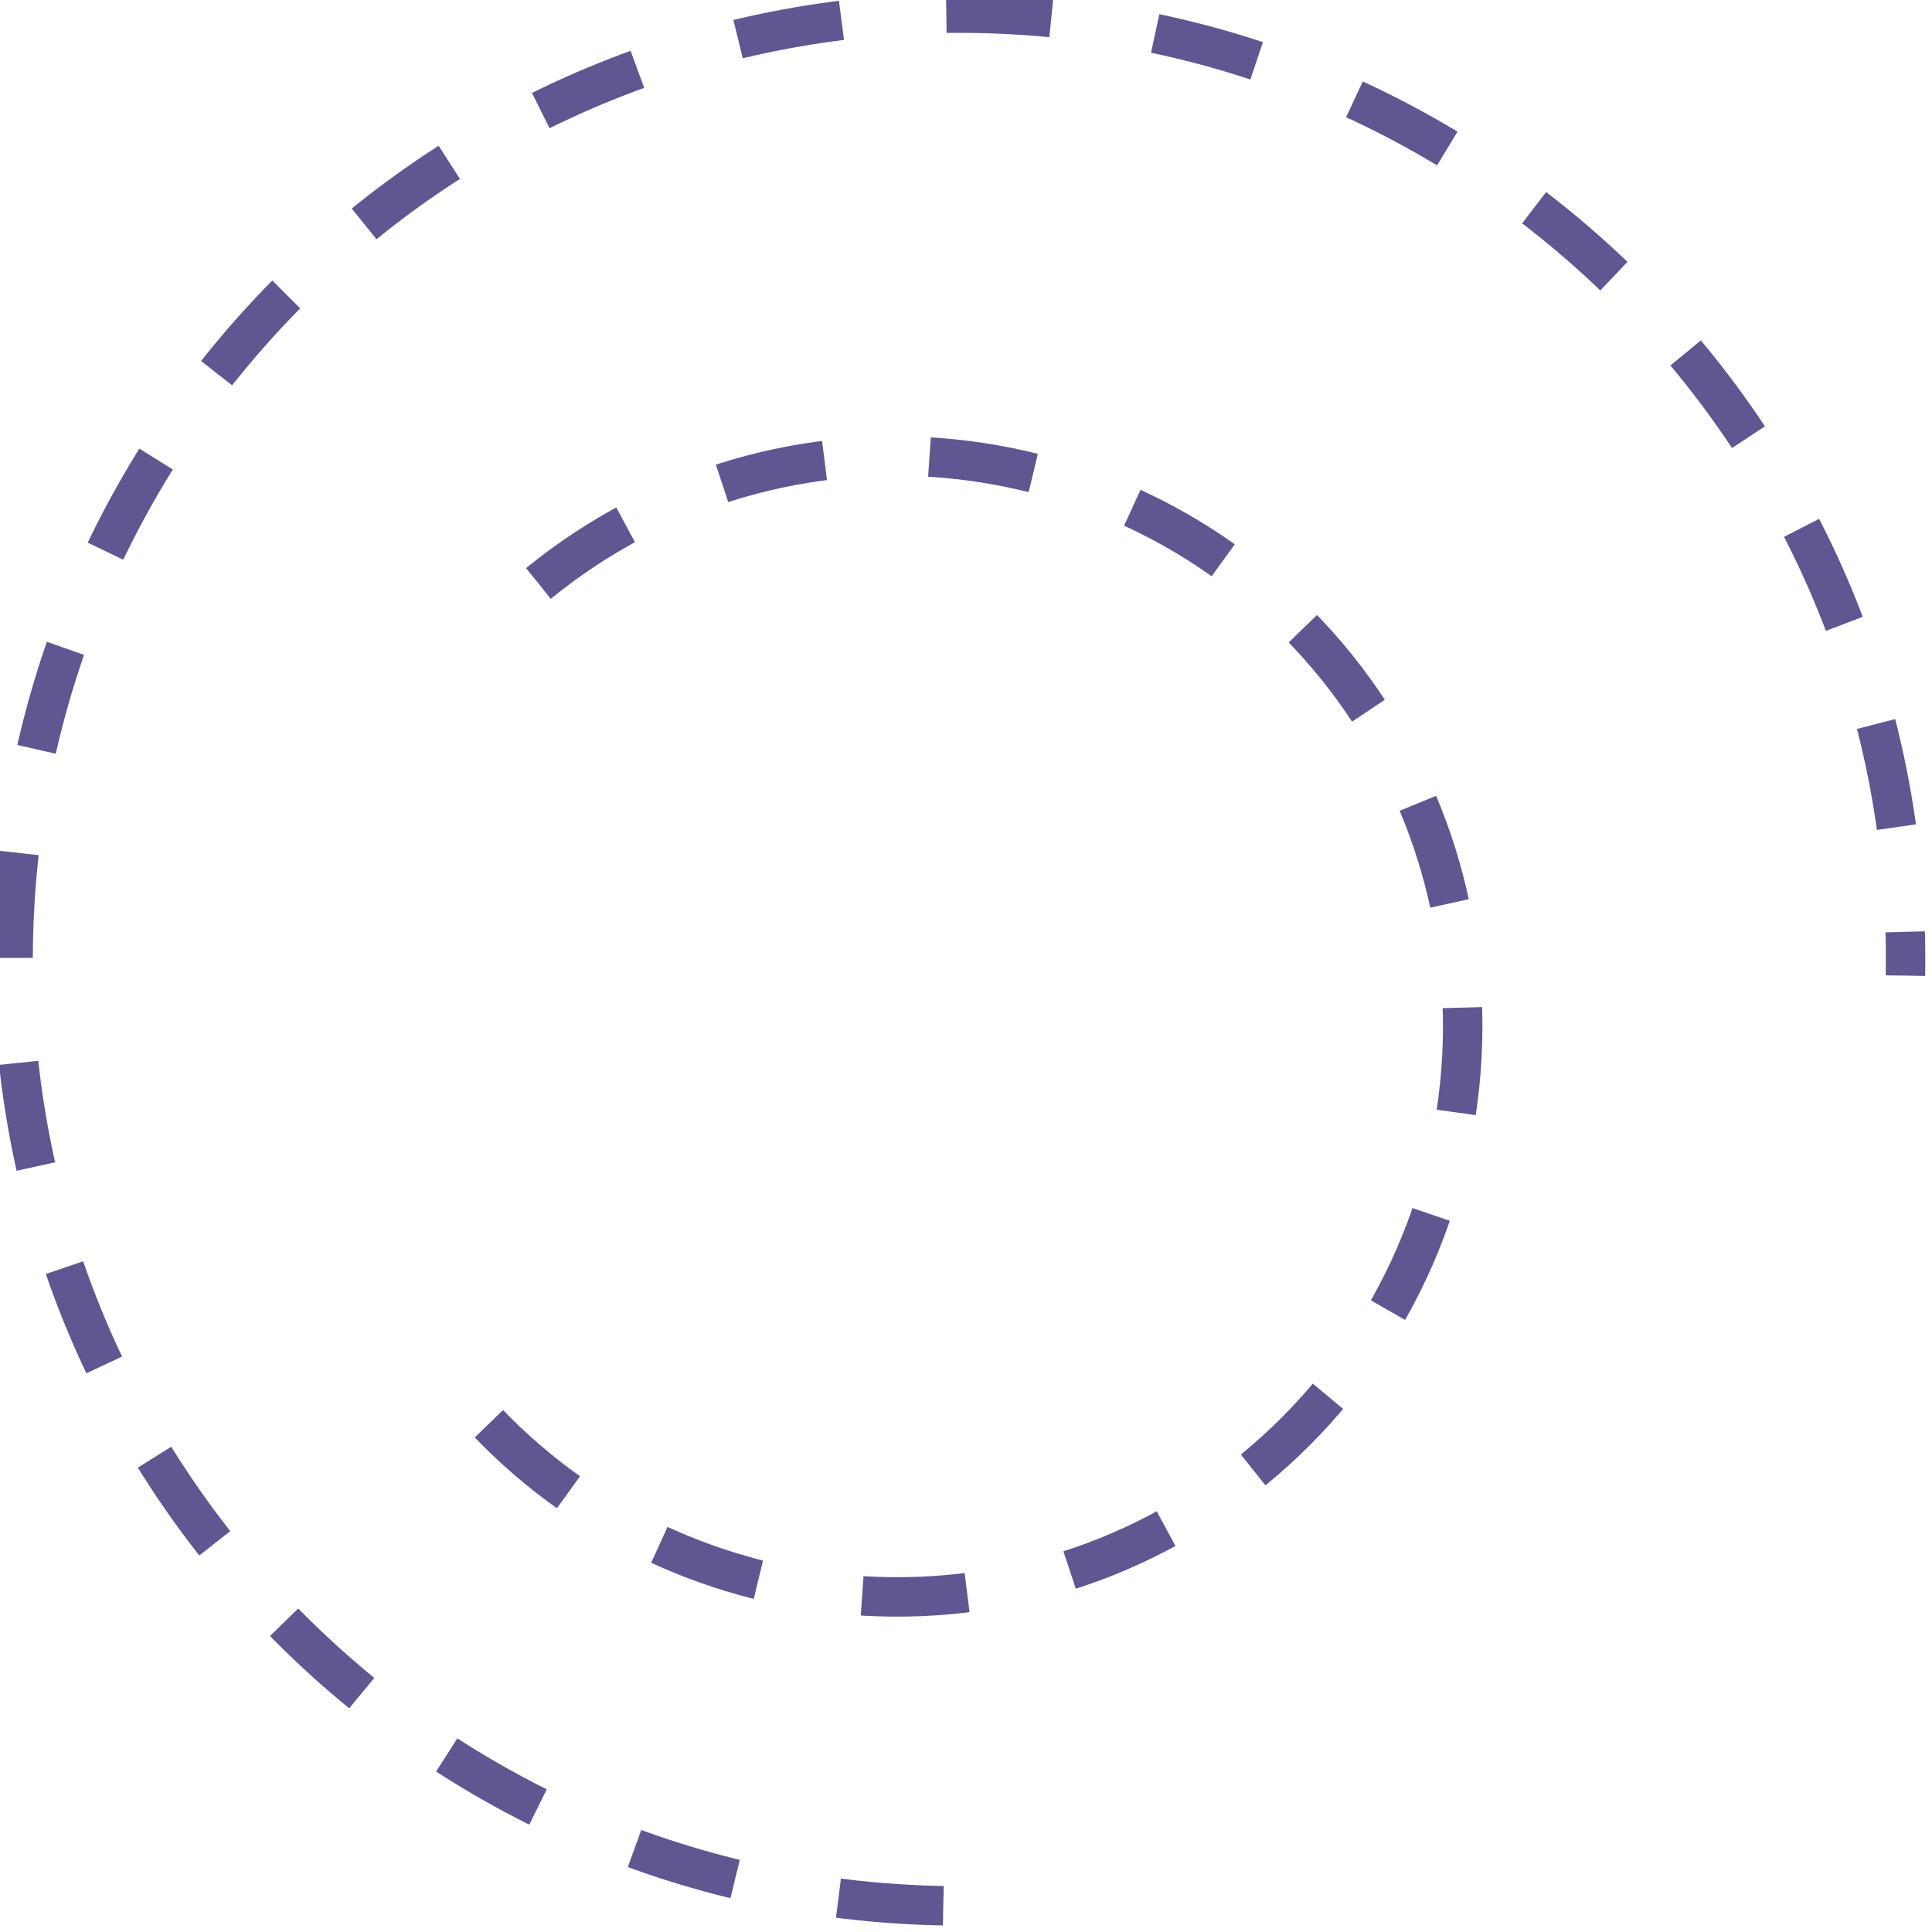 <svg width="147" height="147" viewBox="0 0 147 147" fill="none" xmlns="http://www.w3.org/2000/svg" xmlns:xlink="http://www.w3.org/1999/xlink">
	<desc>
			Created with Pixso.
	</desc>
	<defs/>
	<path id="Vector" d="M71.77 145C31.96 144.31 0.32 111.45 1.01 71.77C1.69 31.96 34.55 0.32 74.22 1.01C114.03 1.69 145.67 34.55 144.98 74.23" stroke="#605692" stroke-opacity="1" stroke-width="3" stroke-dasharray="8 8"/>
	<path id="Vector" d="M40.97 44.39C59.52 29.29 86.66 32.17 101.67 50.71C116.67 69.38 113.8 96.71 95.39 111.81C76.98 126.92 49.7 124.03 34.7 105.5" stroke="#605692" stroke-opacity="1" stroke-width="3" stroke-dasharray="8 8"/>
</svg>
